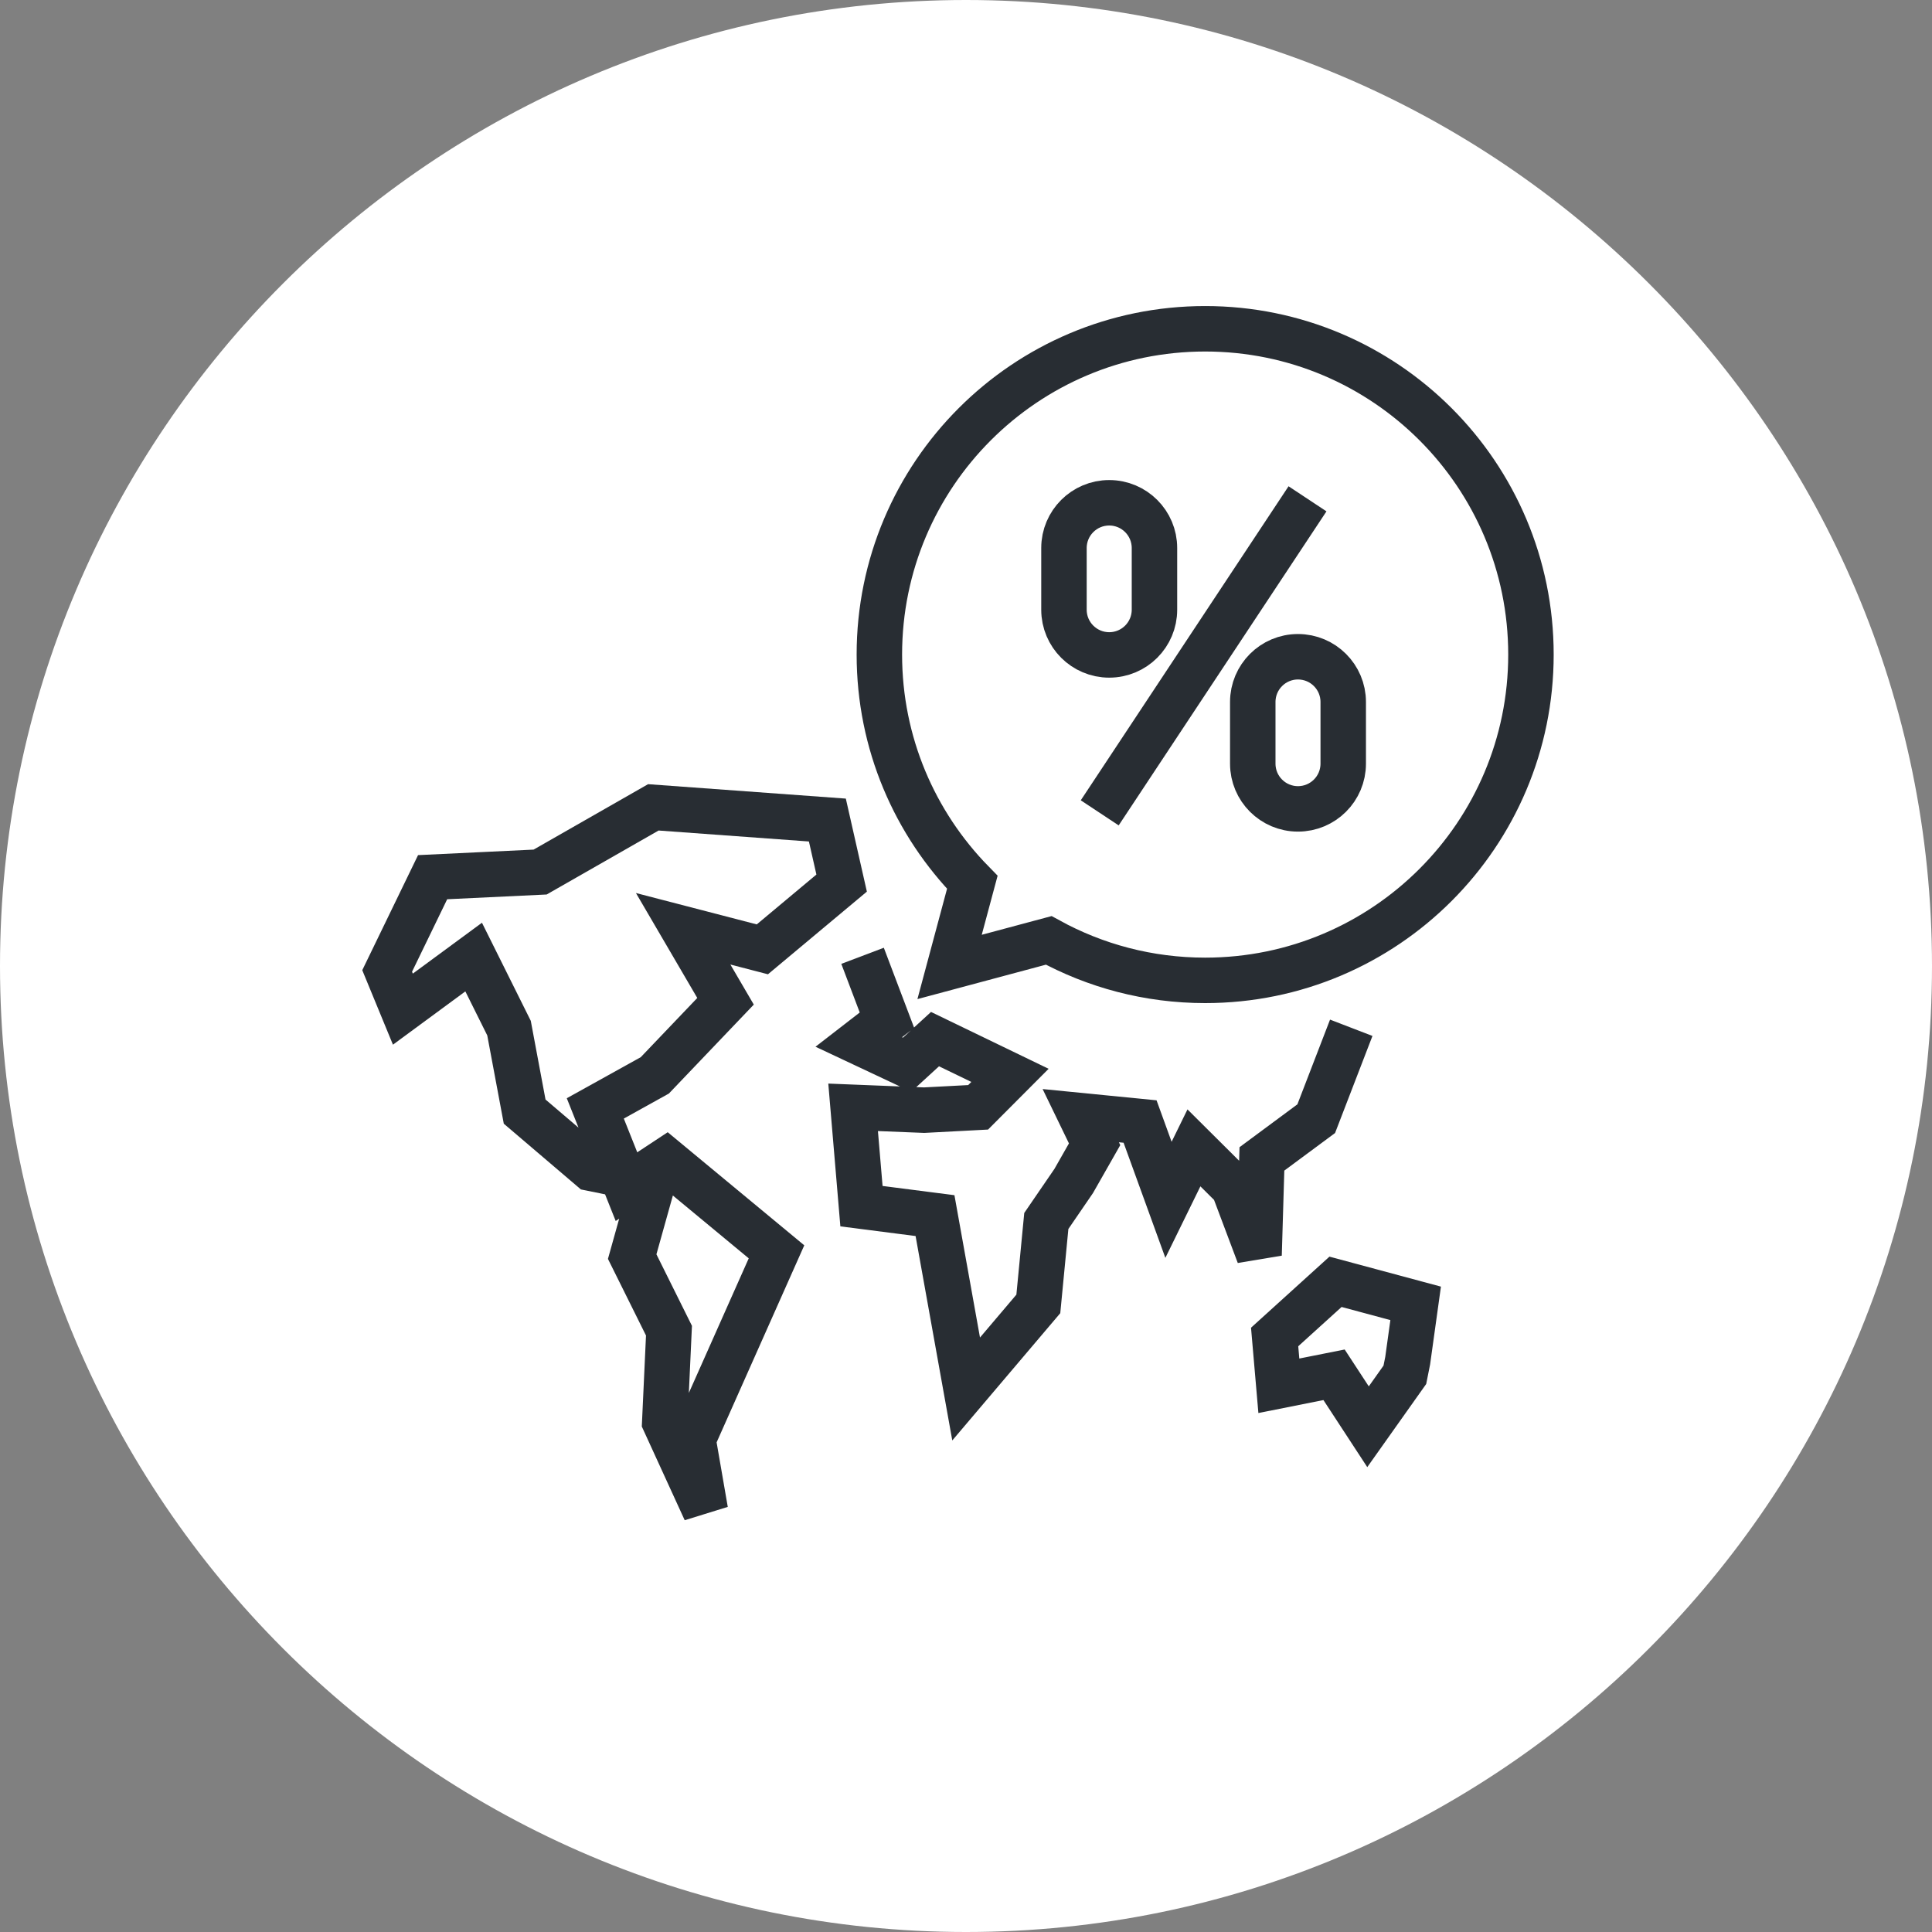 <?xml version="1.0" encoding="utf-8"?>
<!-- Generator: Adobe Illustrator 16.0.0, SVG Export Plug-In . SVG Version: 6.00 Build 0)  -->
<!DOCTYPE svg PUBLIC "-//W3C//DTD SVG 1.1//EN" "http://www.w3.org/Graphics/SVG/1.1/DTD/svg11.dtd">
<svg version="1.1" xmlns="http://www.w3.org/2000/svg" xmlns:xlink="http://www.w3.org/1999/xlink" x="0px" y="0px" width="170px"
	 height="170px" viewBox="0 0 170 170" enable-background="new 0 0 170 170" xml:space="preserve">
<rect x="0" y="0" width="170" height="170" fill="#808080" stroke="none"/>
<g id="Background">
</g>
<g id="Circle">
	<g>
		<path fill="#FFFFFF" d="M85,170c-46.869,0-85-38.131-85-85S38.131,0,85,0c46.87,0,85,38.131,85,85S131.87,170,85,170z"/>
	</g>
</g>
<g id="TEXT">
</g>
<g id="Icons">
	<g>
		<g>
			<path fill="none" stroke="#282D33" stroke-width="4" d="M106.045,28.93c-15.832,0-28.668,12.834-28.668,28.667
				c0,7.801,3.119,14.87,8.178,20.039l-1.999,7.447l7.482-2.005l1.241-0.332c4.086,2.241,8.777,3.518,13.766,3.518
				c15.832,0,28.666-12.835,28.666-28.667C134.711,41.764,121.877,28.93,106.045,28.93z"/>
			<g>
				<path fill="none" stroke="#282D33" stroke-width="4" d="M115.05,43.892L96.766,71.524"/>
				<g>
					<path fill="none" stroke="#282D33" stroke-width="4" d="M101.583,53.65c0,2.196-1.781,3.978-3.982,3.978l0,0
						c-2.198,0-3.981-1.781-3.981-3.978V48.22c0-2.196,1.783-3.979,3.981-3.979l0,0c2.202,0,3.982,1.783,3.982,3.979V53.65z"/>
					<path fill="none" stroke="#282D33" stroke-width="4" d="M118.193,67.196c0,2.198-1.783,3.979-3.982,3.979l0,0
						c-2.197,0-3.978-1.78-3.978-3.979v-5.428c0-2.197,1.781-3.979,3.978-3.979l0,0c2.199,0,3.982,1.782,3.982,3.979V67.196z"/>
				</g>
			</g>
		</g>
		<g>
			<polygon fill="none" stroke="#282D33" stroke-width="4" points="62.067,132.935 60.982,126.659 68.326,110.151 58.618,102.111 
				55.125,104.415 52.381,97.53 57.618,94.623 63.841,88.104 60.112,81.724 67.081,83.534 74.057,77.704 72.802,72.157 
				57.489,71.04 47.528,76.733 38.067,77.185 34.067,85.435 35.451,88.796 41.678,84.214 44.79,90.467 46.165,97.813 52.02,102.804 
				57.489,103.913 55.627,110.571 58.864,117.087 58.493,125.128 			"/>
			<polyline fill="none" stroke="#282D33" stroke-width="4" points="75.899,84.103 78.045,89.767 75.566,91.685 79.817,93.685 
				82.273,91.434 88.87,94.623 86.067,97.435 81.317,97.685 75.067,97.435 75.802,106.132 82.273,106.964 85.012,122.22 
				91.364,114.733 92.067,107.435 94.479,103.913 96.317,100.685 95.098,98.169 100.317,98.685 102.817,105.575 105.057,101.003 
				108.545,104.472 110.787,110.429 111.038,101.974 115.817,98.435 118.899,90.436 			"/>
			<polygon fill="none" stroke="#282D33" stroke-width="4" points="123.864,119.727 124.566,114.685 117.514,112.788 
				112.157,117.643 112.528,121.937 117.386,120.97 120.375,125.542 123.616,120.97 			"/>
		</g>
	</g>
</g>
</svg>
